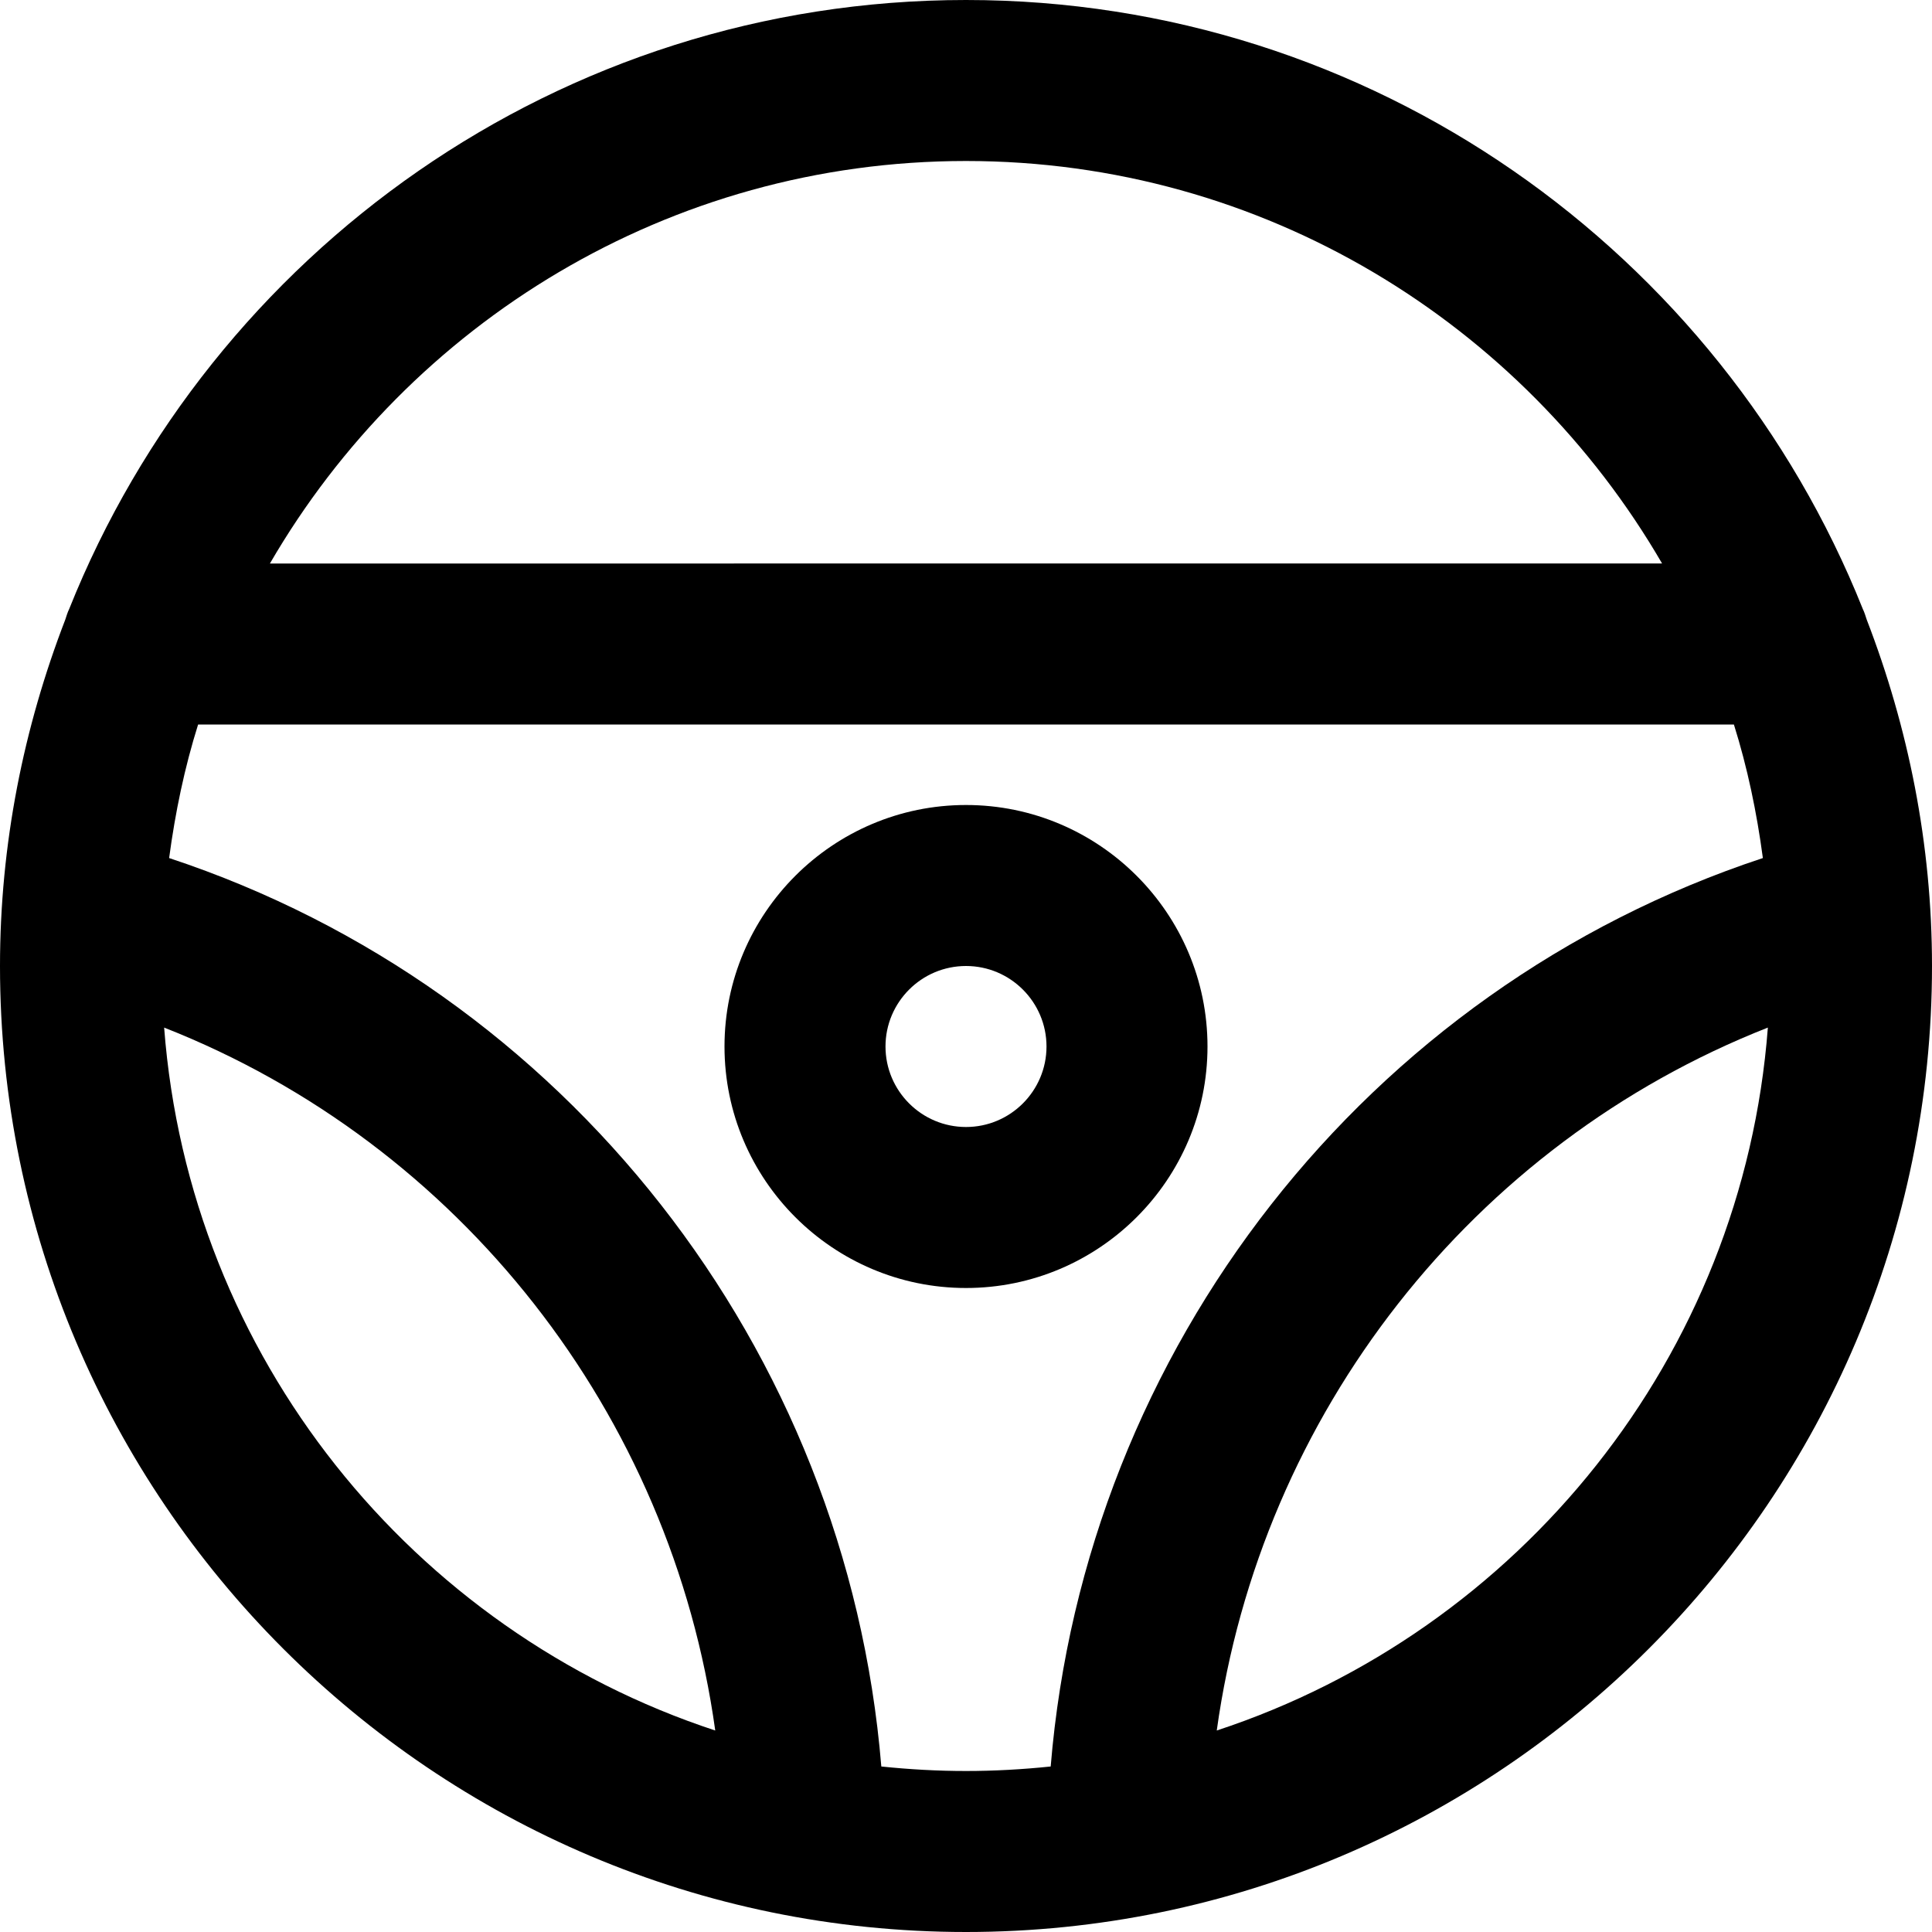 <?xml version="1.0" encoding="utf-8"?>
<!-- Generator: Adobe Illustrator 19.1.0, SVG Export Plug-In . SVG Version: 6.00 Build 0)  -->
<!DOCTYPE svg PUBLIC "-//W3C//DTD SVG 1.1//EN" "http://www.w3.org/Graphics/SVG/1.1/DTD/svg11.dtd">
<svg version="1.1" id="Layer_2" xmlns="http://www.w3.org/2000/svg" xmlns:xlink="http://www.w3.org/1999/xlink" x="0px" y="0px"
	 width="24px" height="24px" viewBox="0 0 24 24" enable-background="new 0 0 24 24" xml:space="preserve">
<path d="M23.14,7.564C21.372,3.139,17.049,0,12,0C6.95,0,2.628,3.139,0.86,7.564
	c-0.021,0.043-0.034,0.087-0.049,0.133C0.295,9.035,0,10.482,0,12c0,6.617,5.383,12,12,12s12-5.383,12-12
	c0-1.518-0.295-2.965-0.811-4.303C23.174,7.651,23.161,7.607,23.14,7.564z M12,2
	c3.691,0,6.915,2.016,8.647,5H3.353C5.085,4.016,8.309,2,12,2z M2.039,12.765
	c3.671,1.444,6.3,4.796,6.846,8.732C5.126,20.26,2.35,16.854,2.039,12.765z M10.948,21.944
	c-0.429-5.196-3.928-9.659-8.847-11.285C2.177,10.09,2.293,9.534,2.461,9h19.078
	c0.168,0.534,0.284,1.09,0.36,1.659c-4.919,1.625-8.419,6.088-8.847,11.285
	C12.706,21.98,12.355,22,12,22S11.294,21.98,10.948,21.944z M15.115,21.497
	c0.547-3.936,3.176-7.288,6.846-8.732C21.65,16.854,18.874,20.26,15.115,21.497z"/>
<path d="M15,13c0-1.654-1.346-3-3-3s-3,1.346-3,3s1.346,3,3,3S15,14.654,15,13z M11,13c0-0.551,0.448-1,1-1s1,0.449,1,1
	s-0.448,1-1,1S11,13.551,11,13z"/>
</svg>
